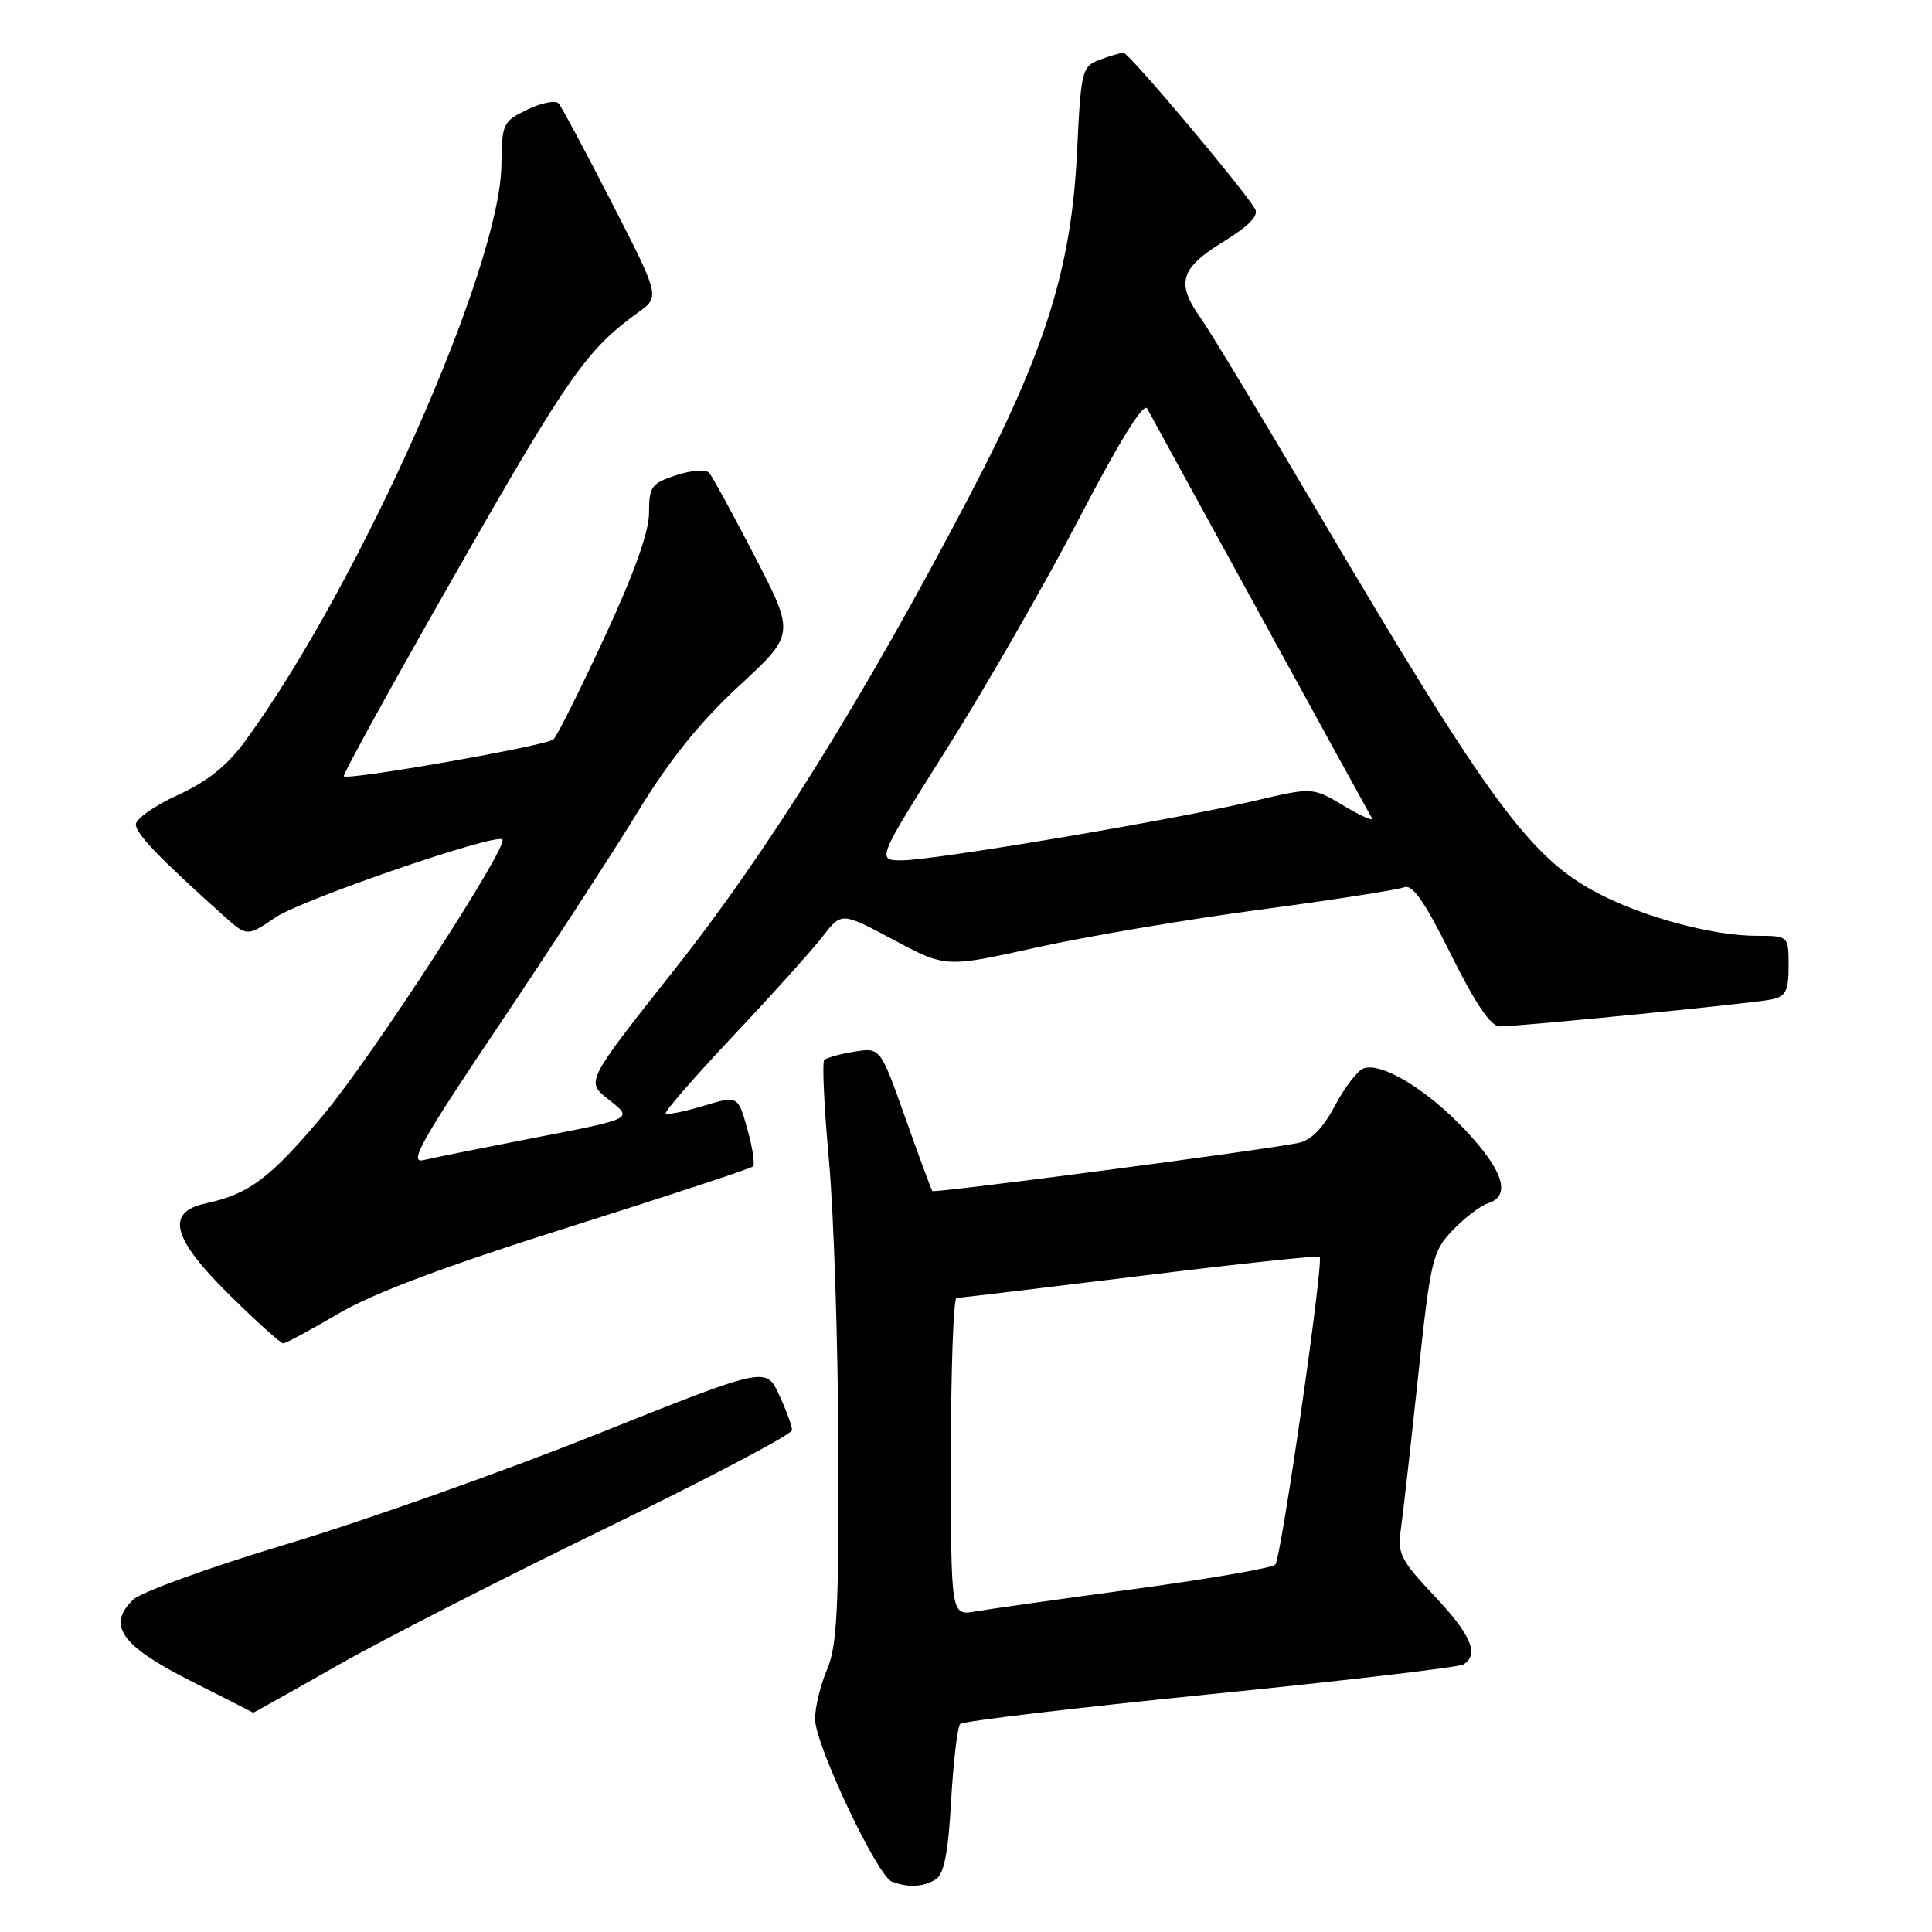 <?xml version="1.0" encoding="UTF-8" standalone="no"?>
<!DOCTYPE svg PUBLIC "-//W3C//DTD SVG 1.1//EN" "http://www.w3.org/Graphics/SVG/1.1/DTD/svg11.dtd" >
<svg xmlns="http://www.w3.org/2000/svg" xmlns:xlink="http://www.w3.org/1999/xlink" version="1.1" viewBox="0 0 256 256">
 <g >
 <path fill="currentColor"
d=" M 124.00 249.02 C 125.09 248.33 125.65 245.49 126.03 238.59 C 126.33 233.37 126.87 228.80 127.24 228.43 C 127.61 228.06 142.52 226.29 160.37 224.49 C 178.22 222.70 193.31 220.92 193.91 220.55 C 196.04 219.24 194.93 216.62 190.05 211.45 C 185.68 206.84 185.15 205.82 185.59 202.86 C 185.86 201.01 186.89 191.95 187.87 182.73 C 189.57 166.80 189.80 165.81 192.51 162.99 C 194.07 161.36 196.17 159.76 197.18 159.44 C 200.24 158.47 199.23 155.16 194.27 149.86 C 189.20 144.43 183.02 140.67 180.66 141.58 C 179.86 141.88 178.15 144.12 176.87 146.54 C 175.29 149.51 173.72 151.11 172.02 151.45 C 167.14 152.44 123.79 158.13 123.54 157.82 C 123.40 157.64 121.79 153.29 119.97 148.15 C 116.65 138.79 116.65 138.79 113.20 139.35 C 111.30 139.66 109.51 140.16 109.22 140.45 C 108.92 140.74 109.20 146.73 109.84 153.74 C 110.48 160.76 111.04 177.97 111.09 192.00 C 111.16 213.21 110.91 218.13 109.59 221.22 C 108.71 223.26 108.00 226.22 108.00 227.79 C 108.00 231.14 116.21 248.53 118.16 249.31 C 120.28 250.15 122.37 250.05 124.00 249.02 Z  M 44.59 220.75 C 50.63 217.31 66.69 209.10 80.27 202.50 C 93.84 195.90 104.95 190.05 104.95 189.50 C 104.95 188.95 104.17 186.83 103.22 184.79 C 101.50 181.08 101.50 181.08 79.00 190.07 C 66.62 195.01 48.17 201.55 38.00 204.60 C 27.82 207.65 18.65 210.97 17.62 211.98 C 14.15 215.37 16.07 218.08 25.21 222.70 C 29.77 225.00 33.52 226.91 33.55 226.94 C 33.58 226.97 38.55 224.19 44.59 220.75 Z  M 44.83 174.07 C 49.43 171.36 58.91 167.80 75.39 162.60 C 88.52 158.45 99.50 154.84 99.77 154.56 C 100.05 154.28 99.72 152.06 99.03 149.61 C 97.78 145.16 97.78 145.16 93.19 146.54 C 90.66 147.30 88.42 147.75 88.21 147.54 C 88.00 147.33 92.03 142.70 97.16 137.25 C 102.30 131.80 107.62 125.88 109.00 124.10 C 111.50 120.85 111.50 120.85 118.40 124.53 C 125.30 128.22 125.30 128.22 137.32 125.55 C 143.93 124.09 157.25 121.83 166.92 120.54 C 176.59 119.25 185.18 117.91 186.02 117.58 C 187.15 117.12 188.71 119.34 192.26 126.48 C 195.51 133.02 197.53 136.00 198.72 136.00 C 201.47 136.00 232.26 132.95 234.75 132.43 C 236.63 132.04 237.00 131.30 237.00 127.98 C 237.00 124.00 237.00 124.00 232.71 124.00 C 227.13 124.00 218.21 121.65 212.14 118.57 C 202.81 113.84 197.55 106.70 173.99 66.78 C 166.95 54.84 160.24 43.74 159.09 42.13 C 155.80 37.51 156.37 35.56 162.04 32.07 C 165.54 29.91 166.84 28.57 166.29 27.66 C 164.52 24.73 149.58 7.00 148.88 7.00 C 148.47 7.00 147.03 7.42 145.69 7.93 C 143.36 8.81 143.23 9.32 142.71 20.18 C 141.98 35.45 138.52 46.51 128.50 65.64 C 114.53 92.33 101.81 112.76 89.43 128.40 C 77.64 143.30 77.64 143.30 80.53 145.60 C 83.96 148.34 84.35 148.14 69.50 151.02 C 63.45 152.20 57.42 153.41 56.11 153.72 C 54.12 154.19 55.80 151.19 66.11 135.86 C 72.92 125.72 81.20 113.00 84.50 107.59 C 88.72 100.68 92.71 95.71 97.92 90.89 C 105.34 84.03 105.34 84.03 100.03 73.76 C 97.11 68.12 94.38 63.11 93.95 62.64 C 93.53 62.17 91.57 62.32 89.59 62.97 C 86.31 64.05 86.00 64.48 86.00 67.95 C 86.00 70.48 84.03 75.99 80.08 84.49 C 76.83 91.50 73.79 97.57 73.33 97.98 C 72.40 98.81 46.09 103.44 45.56 102.86 C 45.38 102.66 52.16 90.35 60.64 75.50 C 75.31 49.80 77.79 46.27 84.55 41.41 C 87.45 39.32 87.45 39.32 81.09 26.91 C 77.59 20.08 74.41 14.14 74.01 13.70 C 73.62 13.25 71.76 13.62 69.90 14.51 C 66.64 16.07 66.50 16.36 66.44 21.82 C 66.31 35.45 47.66 77.41 32.52 98.15 C 30.12 101.44 27.51 103.54 23.57 105.34 C 20.50 106.74 18.00 108.50 18.00 109.24 C 18.00 110.47 21.10 113.70 29.62 121.33 C 32.73 124.12 32.73 124.12 36.51 121.56 C 39.98 119.20 65.70 110.37 66.57 111.23 C 67.44 112.11 49.21 140.15 42.83 147.75 C 35.77 156.15 33.03 158.21 27.25 159.46 C 21.88 160.62 22.80 164.09 30.46 171.64 C 34.01 175.14 37.19 178.00 37.53 178.00 C 37.87 178.00 41.15 176.23 44.83 174.07 Z  M 126.00 193.05 C 126.00 181.47 126.34 171.99 126.75 171.98 C 127.16 171.98 138.07 170.67 151.00 169.08 C 163.93 167.48 174.66 166.34 174.86 166.53 C 175.43 167.10 169.77 206.42 168.99 207.31 C 168.60 207.76 160.22 209.21 150.39 210.54 C 140.55 211.87 131.04 213.21 129.25 213.52 C 126.00 214.09 126.00 214.09 126.00 193.05 Z  M 125.49 99.17 C 130.63 91.02 138.54 77.24 143.06 68.56 C 148.36 58.39 151.55 53.26 152.01 54.14 C 153.03 56.05 181.14 107.30 181.78 108.40 C 182.06 108.89 180.41 108.17 178.11 106.80 C 173.93 104.30 173.93 104.30 166.21 106.12 C 155.67 108.61 123.73 114.00 119.54 114.00 C 116.14 114.00 116.14 114.00 125.49 99.17 Z "/>
</g>
</svg>